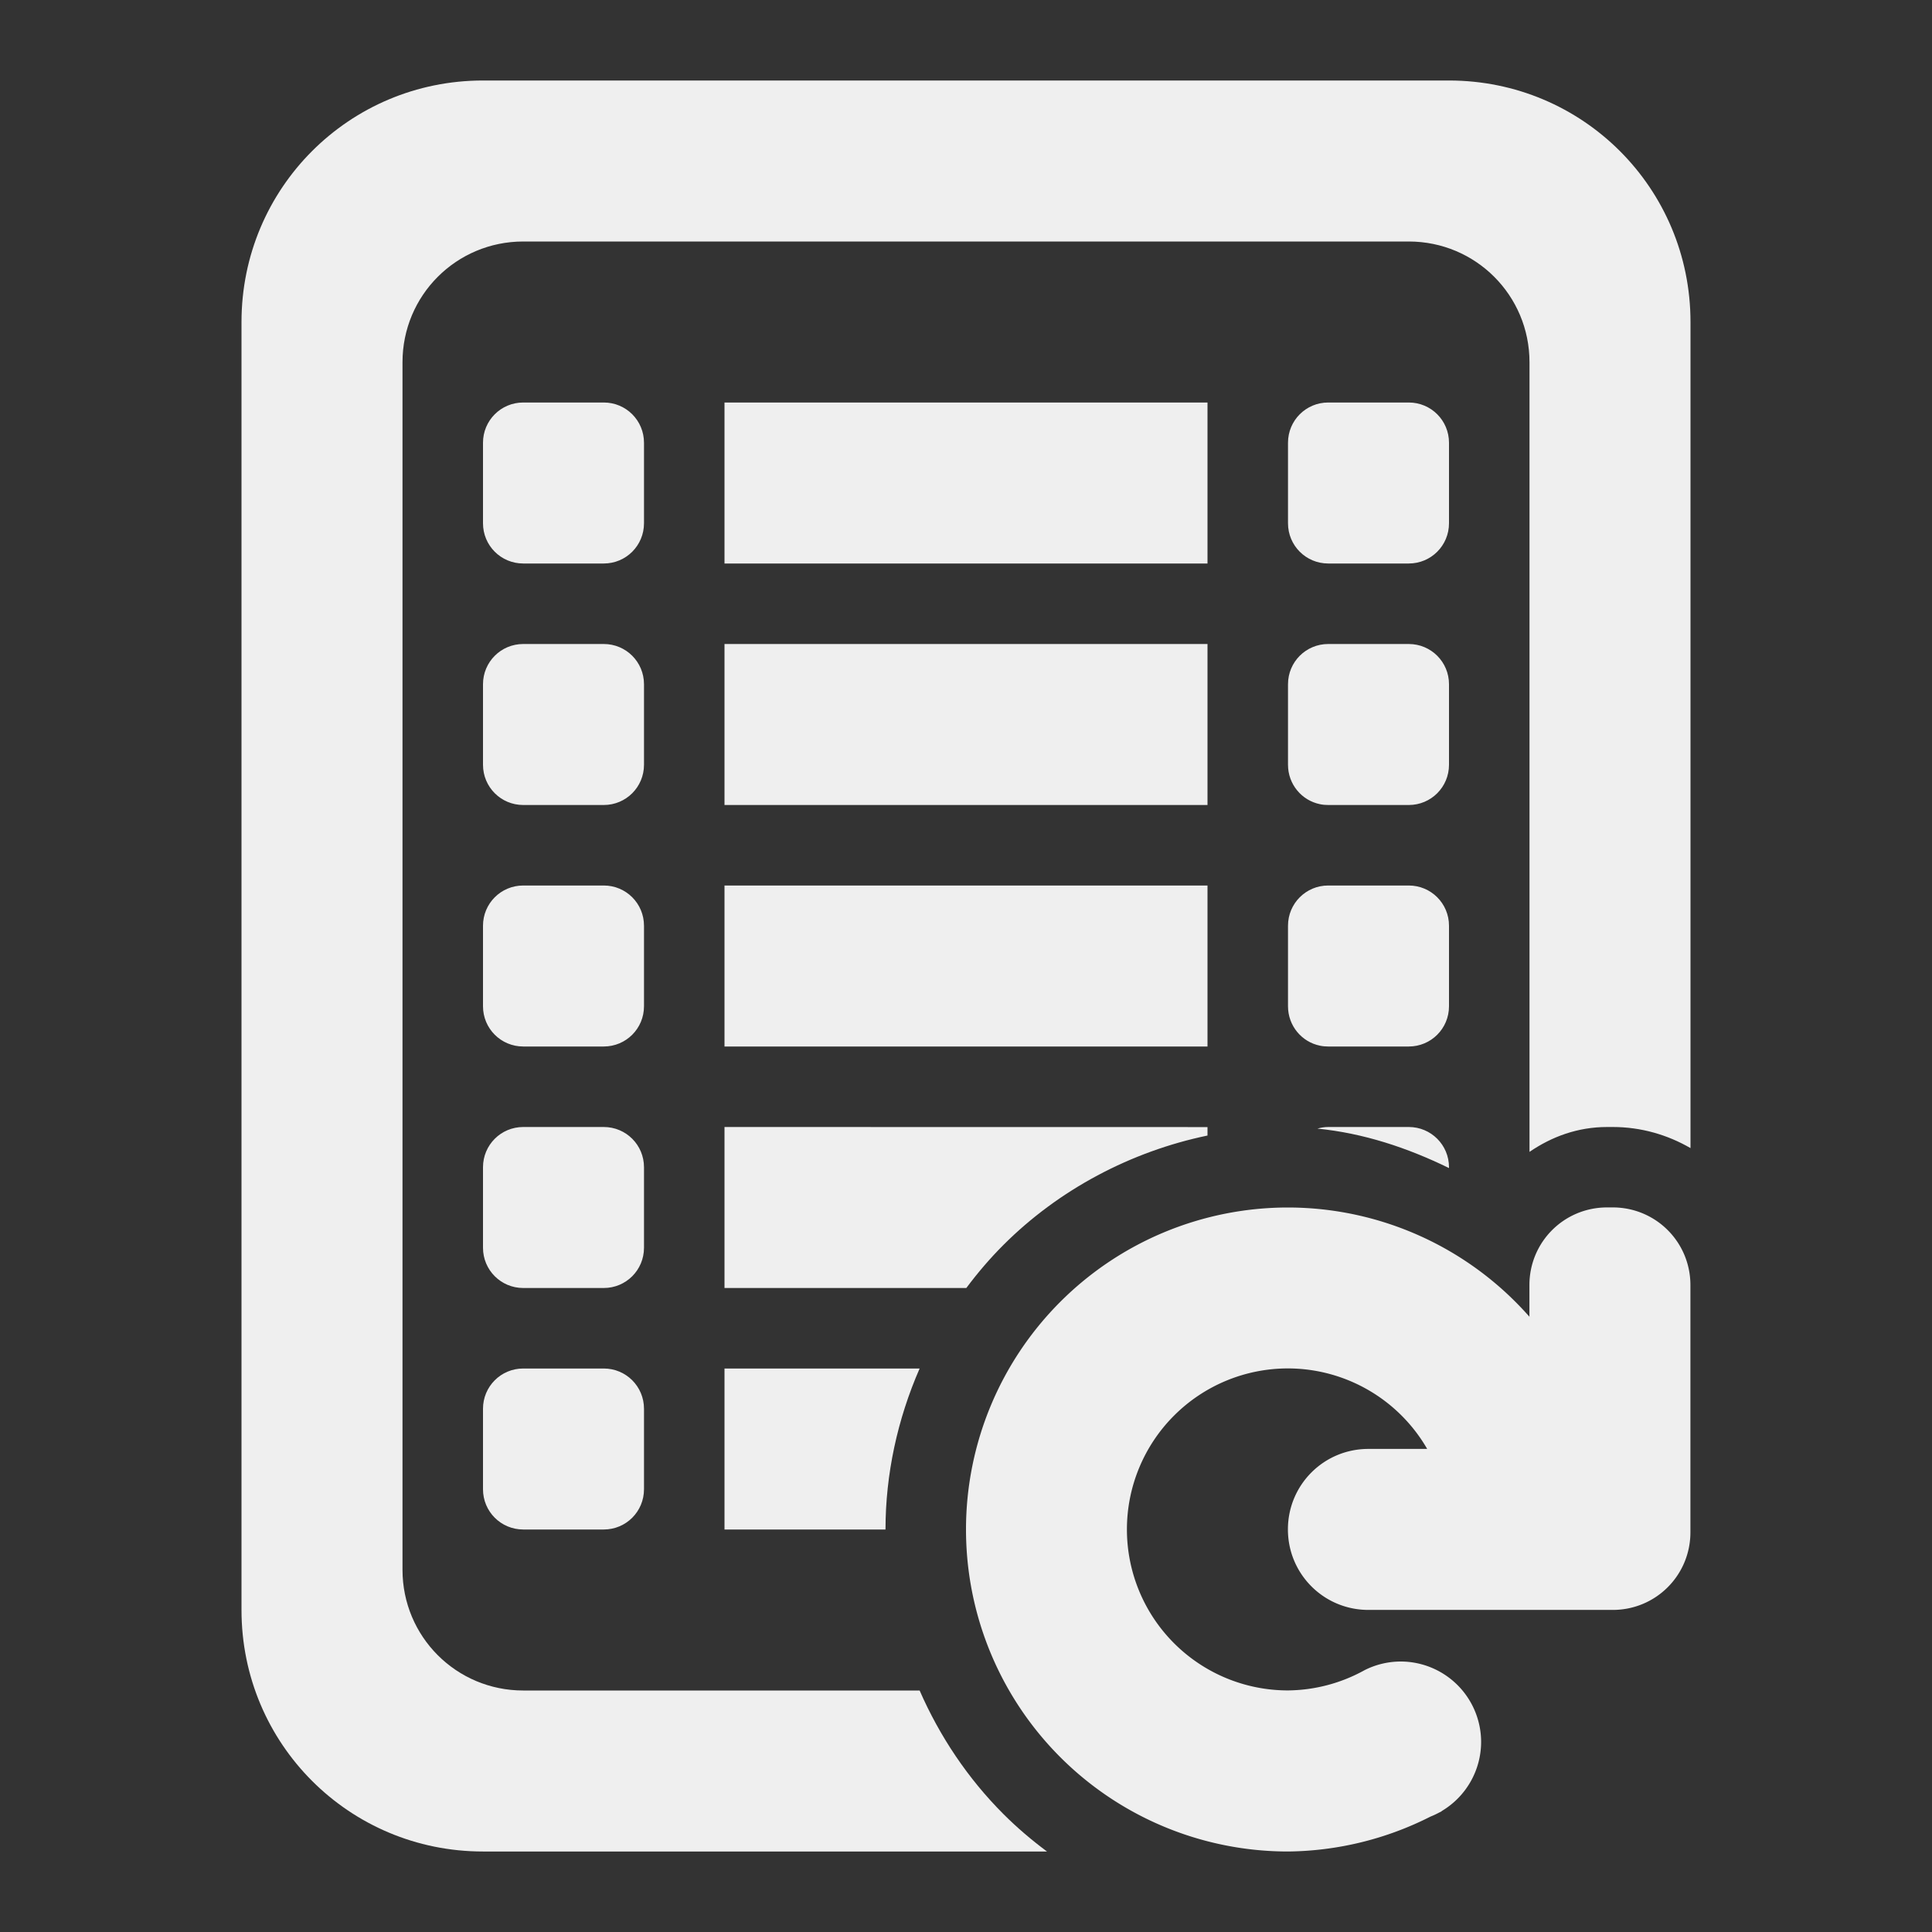 <svg viewBox="0 0 24 24" xmlns="http://www.w3.org/2000/svg"><rect x="0" y="0" width="24" height="24" fill="#333333" stroke="none"/><g fill="#efefef"><path d="m6 1c-1.662 0-3 1.338-3 3v16c0 1.662 1.338 3 3 3h7.006c-.191-.142-.373-.297-.541-.465-.44-.44-.792-.965-1.041-1.535h-4.924c-.831 0-1.5-.669-1.5-1.5v-15c0-.831.669-1.5 1.5-1.5h11c.831 0 1.5.669 1.5 1.5v9.809c.278-.19.6-.309.965-.309h.07c.349 0 .678.096.965.262v-10.262c0-1.662-1.338-3-3-3zm.5 4c-.277 0-.5.223-.5.5v1c0 .277.223.5.5.5h1c.277 0 .5-.223.5-.5v-1c0-.277-.223-.5-.5-.5zm2.5 0v2h6v-2zm7.5 0c-.277 0-.5.223-.5.5v1c0 .277.223.5.5.5h1c.277 0 .5-.223.5-.5v-1c0-.277-.223-.5-.5-.5zm-10 3c-.277 0-.5.223-.5.5v1c0 .277.223.5.5.5h1c.277 0 .5-.223.5-.5v-1c0-.277-.223-.5-.5-.5zm2.5 0v2h6v-2zm7.5 0c-.277 0-.5.223-.5.5v1c0 .242.17.444.398.49.033.007.067.01.102.01h1c.277 0 .5-.223.5-.5v-1c0-.277-.223-.5-.5-.5zm-10 3c-.277 0-.5.223-.5.5v1c0 .277.223.5.5.5h1c.277 0 .5-.223.5-.5v-1c0-.277-.223-.5-.5-.5zm2.5 0v2h6v-2zm7.5 0c-.277 0-.5.223-.5.5v1c0 .242.17.444.398.49.033.007.067.01.102.01h1c.277 0 .5-.223.5-.5v-1c0-.277-.223-.5-.5-.5zm-10 3c-.277 0-.5.223-.5.5v1c0 .277.223.5.5.5h1c.277 0 .5-.223.5-.5v-1c0-.277-.223-.5-.5-.5zm2.5 0v2h3.004c.141-.189.294-.368.461-.535.688-.688 1.583-1.161 2.535-1.359v-.105zm7.5 0c-.047 0-.092.008-.135.02.57.056 1.117.237 1.635.49v-.01c0-.277-.223-.5-.5-.5zm-10 3c-.277 0-.5.223-.5.5v1c0 .277.223.5.5.5h1c.277 0 .5-.223.5-.5v-1c0-.277-.223-.5-.5-.5zm2.5 0v2h2c0-.687.149-1.371.424-2z"/><path d="m16 15a4 4 0 0 0 -4 4 4 4 0 0 0 4 4 4 4 0 0 0 1.771-.434 1 1 0 0 0 .105-.049 4 4 0 0 0 .033-.016l-.002-.002a1 1 0 0 0 .492-.859 1 1 0 0 0 -1-1 1 1 0 0 0 -.447.107 2 2 0 0 1 -.953.252 2 2 0 0 1 -2-2 2 2 0 0 1 2-2 2 2 0 0 1 1.73 1h-.73c-.554 0-1 .446-1 1s.446 1 1 1h3 .035c.535 0 .965-.43.965-.965v-3.07c0-.535-.43-.965-.965-.965h-.07c-.535 0-.965.43-.965.965v.393a4 4 0 0 0 -3-1.357z"/></g></svg>